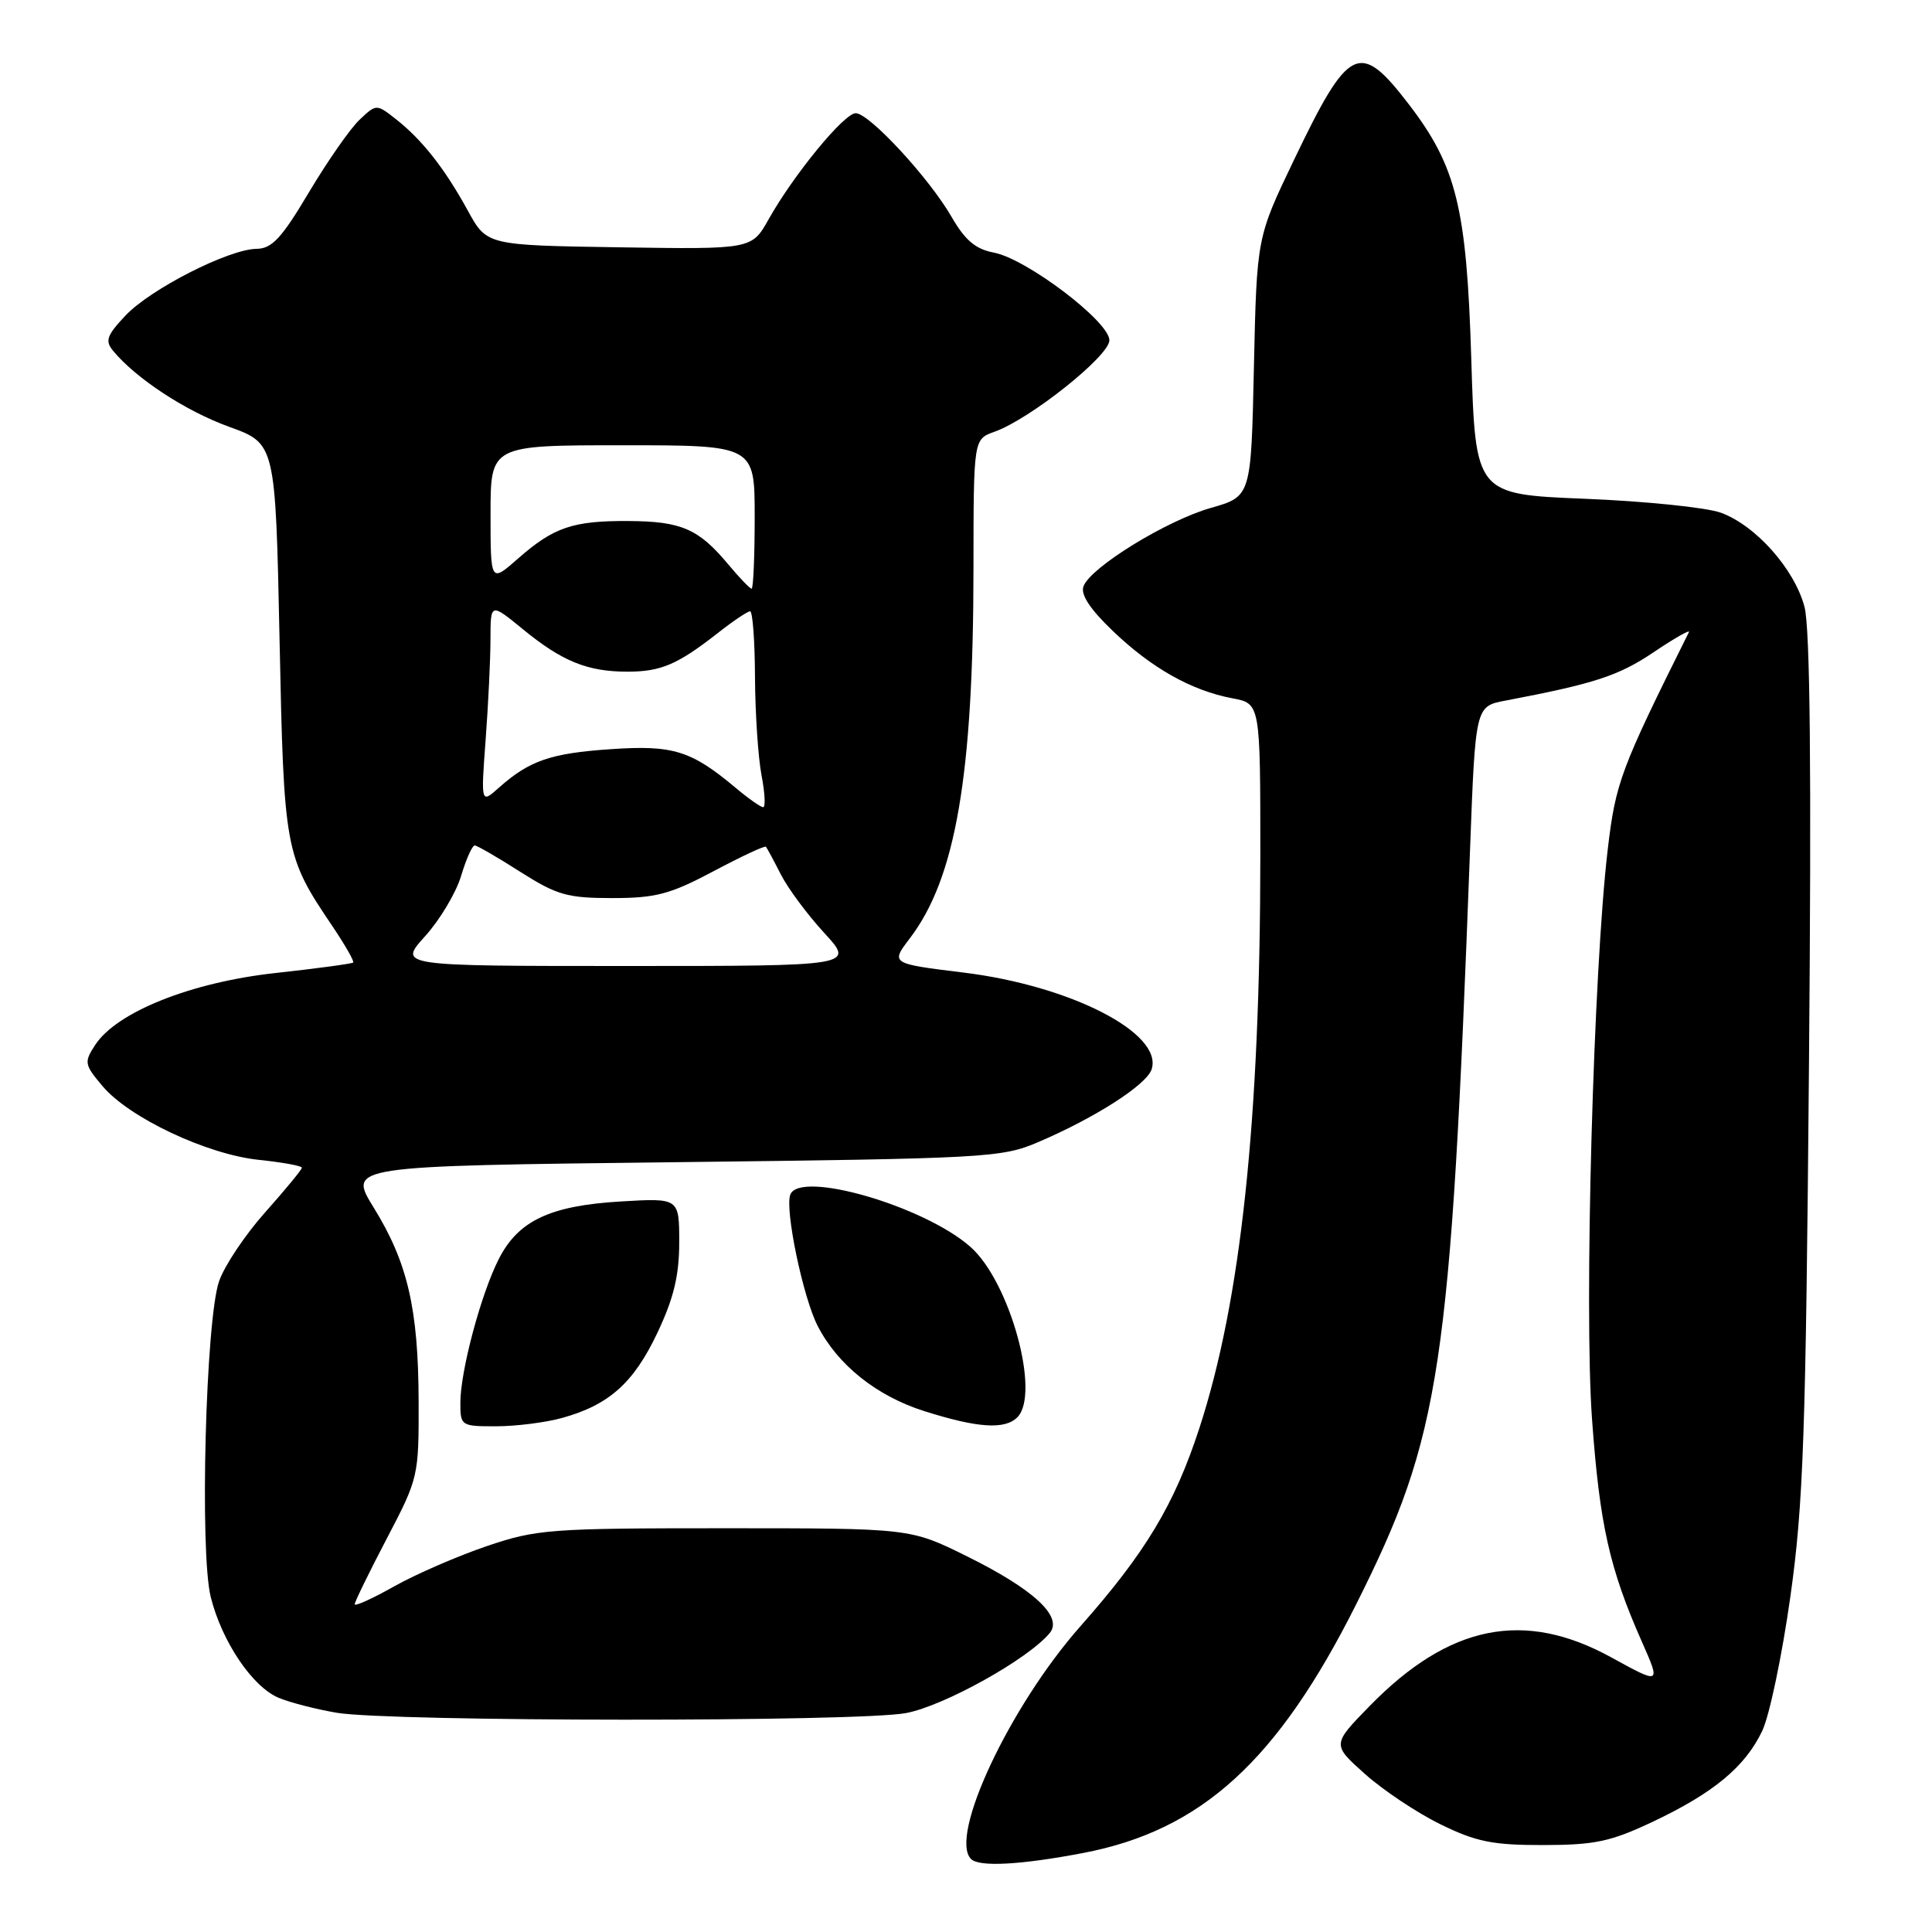 <?xml version="1.0" encoding="UTF-8" standalone="no"?>
<!DOCTYPE svg PUBLIC "-//W3C//DTD SVG 1.1//EN" "http://www.w3.org/Graphics/SVG/1.1/DTD/svg11.dtd" >
<svg xmlns="http://www.w3.org/2000/svg" xmlns:xlink="http://www.w3.org/1999/xlink" version="1.1" viewBox="0 0 256 256">
 <g >
 <path fill="currentColor"
d=" M 143.53 245.53 C 159.21 242.53 169.31 233.32 179.74 212.50 C 190.93 190.17 192.21 181.63 194.79 112.54 C 195.50 93.58 195.50 93.58 199.50 92.83 C 211.29 90.59 214.46 89.55 219.09 86.44 C 221.88 84.56 223.99 83.36 223.79 83.76 C 214.73 101.95 214.08 103.69 213.04 112.50 C 211.13 128.56 209.89 173.45 210.95 188.02 C 211.96 202.02 213.26 207.82 217.54 217.50 C 220.07 223.22 220.07 223.22 213.50 219.61 C 201.96 213.27 192.03 215.26 181.49 226.05 C 176.50 231.16 176.50 231.16 180.85 235.05 C 183.25 237.20 187.75 240.20 190.85 241.72 C 195.60 244.05 197.77 244.49 204.50 244.48 C 211.34 244.47 213.44 244.02 219.00 241.39 C 227.06 237.58 231.25 234.10 233.51 229.34 C 234.47 227.32 236.14 219.33 237.23 211.58 C 238.96 199.33 239.28 190.16 239.70 140.96 C 240.04 101.97 239.85 83.17 239.10 80.39 C 237.75 75.35 232.60 69.59 228.00 67.93 C 226.07 67.24 217.97 66.41 210.00 66.09 C 195.50 65.50 195.50 65.50 194.95 47.50 C 194.34 27.53 192.99 22.05 186.67 13.81 C 180.14 5.31 178.75 5.98 171.44 21.23 C 166.53 31.47 166.53 31.47 166.15 48.63 C 165.78 65.78 165.78 65.78 160.45 67.30 C 154.58 68.97 144.54 75.14 143.57 77.68 C 143.15 78.77 144.42 80.70 147.47 83.62 C 152.59 88.53 157.89 91.51 163.30 92.53 C 167.00 93.22 167.00 93.22 167.00 113.36 C 166.99 148.36 164.43 172.36 158.92 189.25 C 155.61 199.38 151.80 205.72 143.15 215.50 C 133.81 226.07 125.69 243.35 128.67 246.33 C 129.74 247.41 135.26 247.11 143.53 245.53 Z  M 120.06 226.99 C 125.12 226.03 136.23 219.84 139.09 216.39 C 140.89 214.22 136.98 210.59 128.07 206.19 C 120.61 202.50 120.61 202.50 96.05 202.50 C 72.85 202.50 71.11 202.63 64.50 204.87 C 60.65 206.18 55.14 208.57 52.25 210.19 C 49.36 211.82 47.00 212.89 47.00 212.57 C 47.00 212.25 48.91 208.34 51.25 203.87 C 55.45 195.85 55.50 195.62 55.47 185.62 C 55.43 173.40 54.01 167.28 49.51 160.00 C 46.11 154.50 46.11 154.50 89.30 154.00 C 130.73 153.51 132.71 153.41 137.56 151.34 C 145.14 148.10 151.95 143.73 152.60 141.68 C 154.12 136.90 141.87 130.61 127.67 128.87 C 118.01 127.68 118.01 127.68 120.56 124.33 C 126.63 116.37 128.98 102.73 128.99 75.35 C 129.00 58.20 129.00 58.20 131.75 57.22 C 136.47 55.55 147.00 47.17 147.00 45.09 C 147.00 42.61 136.01 34.28 131.68 33.47 C 129.26 33.01 127.88 31.84 126.09 28.74 C 123.13 23.60 115.18 15.00 113.39 15.00 C 111.85 15.00 105.18 23.13 101.85 29.05 C 99.61 33.04 99.61 33.04 82.06 32.77 C 64.51 32.50 64.51 32.50 62.00 27.93 C 58.94 22.34 55.95 18.54 52.50 15.82 C 49.88 13.76 49.88 13.76 47.66 15.85 C 46.43 17.00 43.42 21.32 40.96 25.44 C 37.33 31.55 36.04 32.95 34.00 32.97 C 30.29 33.02 19.92 38.30 16.60 41.84 C 14.14 44.46 13.89 45.17 15.00 46.50 C 18.05 50.18 24.61 54.47 30.35 56.55 C 36.50 58.77 36.50 58.77 37.04 84.64 C 37.62 112.75 37.73 113.37 44.03 122.70 C 45.71 125.20 46.96 127.37 46.80 127.54 C 46.63 127.70 42.00 128.33 36.50 128.93 C 25.36 130.15 15.48 134.08 12.62 138.45 C 11.12 140.75 11.17 141.05 13.58 143.91 C 17.11 148.11 27.46 152.99 34.33 153.69 C 37.45 154.02 40.00 154.48 40.00 154.73 C 40.00 154.98 37.82 157.62 35.16 160.61 C 32.50 163.59 29.74 167.71 29.03 169.77 C 27.25 174.88 26.44 205.73 27.93 211.64 C 29.42 217.55 33.46 223.53 36.93 224.97 C 38.46 225.61 41.92 226.49 44.61 226.95 C 51.77 228.15 113.77 228.18 120.06 226.99 Z  M 74.50 187.88 C 80.70 186.16 83.97 183.24 87.11 176.60 C 89.27 172.03 90.00 169.02 90.00 164.62 C 90.00 158.74 90.00 158.74 82.25 159.20 C 72.88 159.76 68.68 161.74 66.09 166.83 C 63.73 171.46 61.00 181.67 61.00 185.89 C 61.00 188.93 61.10 189.00 65.75 188.99 C 68.36 188.99 72.30 188.49 74.50 187.88 Z  M 134.80 187.80 C 137.91 184.69 133.81 169.80 128.57 165.20 C 122.42 159.79 105.97 155.03 104.72 158.29 C 103.97 160.25 106.41 171.96 108.36 175.72 C 111.02 180.88 116.16 184.98 122.47 186.98 C 129.55 189.22 133.14 189.46 134.80 187.80 Z  M 56.32 124.06 C 58.28 121.90 60.43 118.30 61.10 116.06 C 61.77 113.83 62.58 112.01 62.91 112.03 C 63.23 112.04 65.95 113.61 68.95 115.53 C 73.79 118.60 75.17 119.00 81.12 119.00 C 86.89 119.00 88.78 118.50 94.53 115.45 C 98.21 113.49 101.34 112.03 101.49 112.20 C 101.63 112.36 102.52 114.01 103.46 115.86 C 104.40 117.71 106.99 121.20 109.21 123.61 C 113.25 128.00 113.25 128.00 83.01 128.00 C 52.77 128.00 52.77 128.00 56.32 124.06 Z  M 97.50 104.41 C 91.59 99.45 89.18 98.70 80.93 99.27 C 72.96 99.81 70.15 100.78 66.11 104.37 C 63.72 106.50 63.72 106.50 64.35 98.00 C 64.70 93.33 64.99 87.33 64.99 84.68 C 65.00 79.87 65.00 79.87 69.28 83.37 C 74.47 87.63 77.85 89.00 83.13 89.00 C 87.58 89.00 89.78 88.06 95.14 83.86 C 97.15 82.28 99.06 81.00 99.39 81.00 C 99.73 81.00 100.02 84.94 100.04 89.75 C 100.07 94.56 100.46 100.41 100.91 102.75 C 101.36 105.09 101.45 106.98 101.12 106.96 C 100.78 106.94 99.15 105.80 97.50 104.41 Z  M 96.47 74.75 C 92.56 70.07 90.27 69.08 83.32 69.04 C 75.91 68.99 73.37 69.85 68.61 74.04 C 65.00 77.21 65.00 77.21 65.00 68.10 C 65.00 59.00 65.00 59.00 82.50 59.00 C 100.00 59.00 100.00 59.00 100.00 68.50 C 100.00 73.72 99.82 78.00 99.59 78.00 C 99.36 78.00 97.96 76.54 96.47 74.75 Z "/>
</g>
</svg>